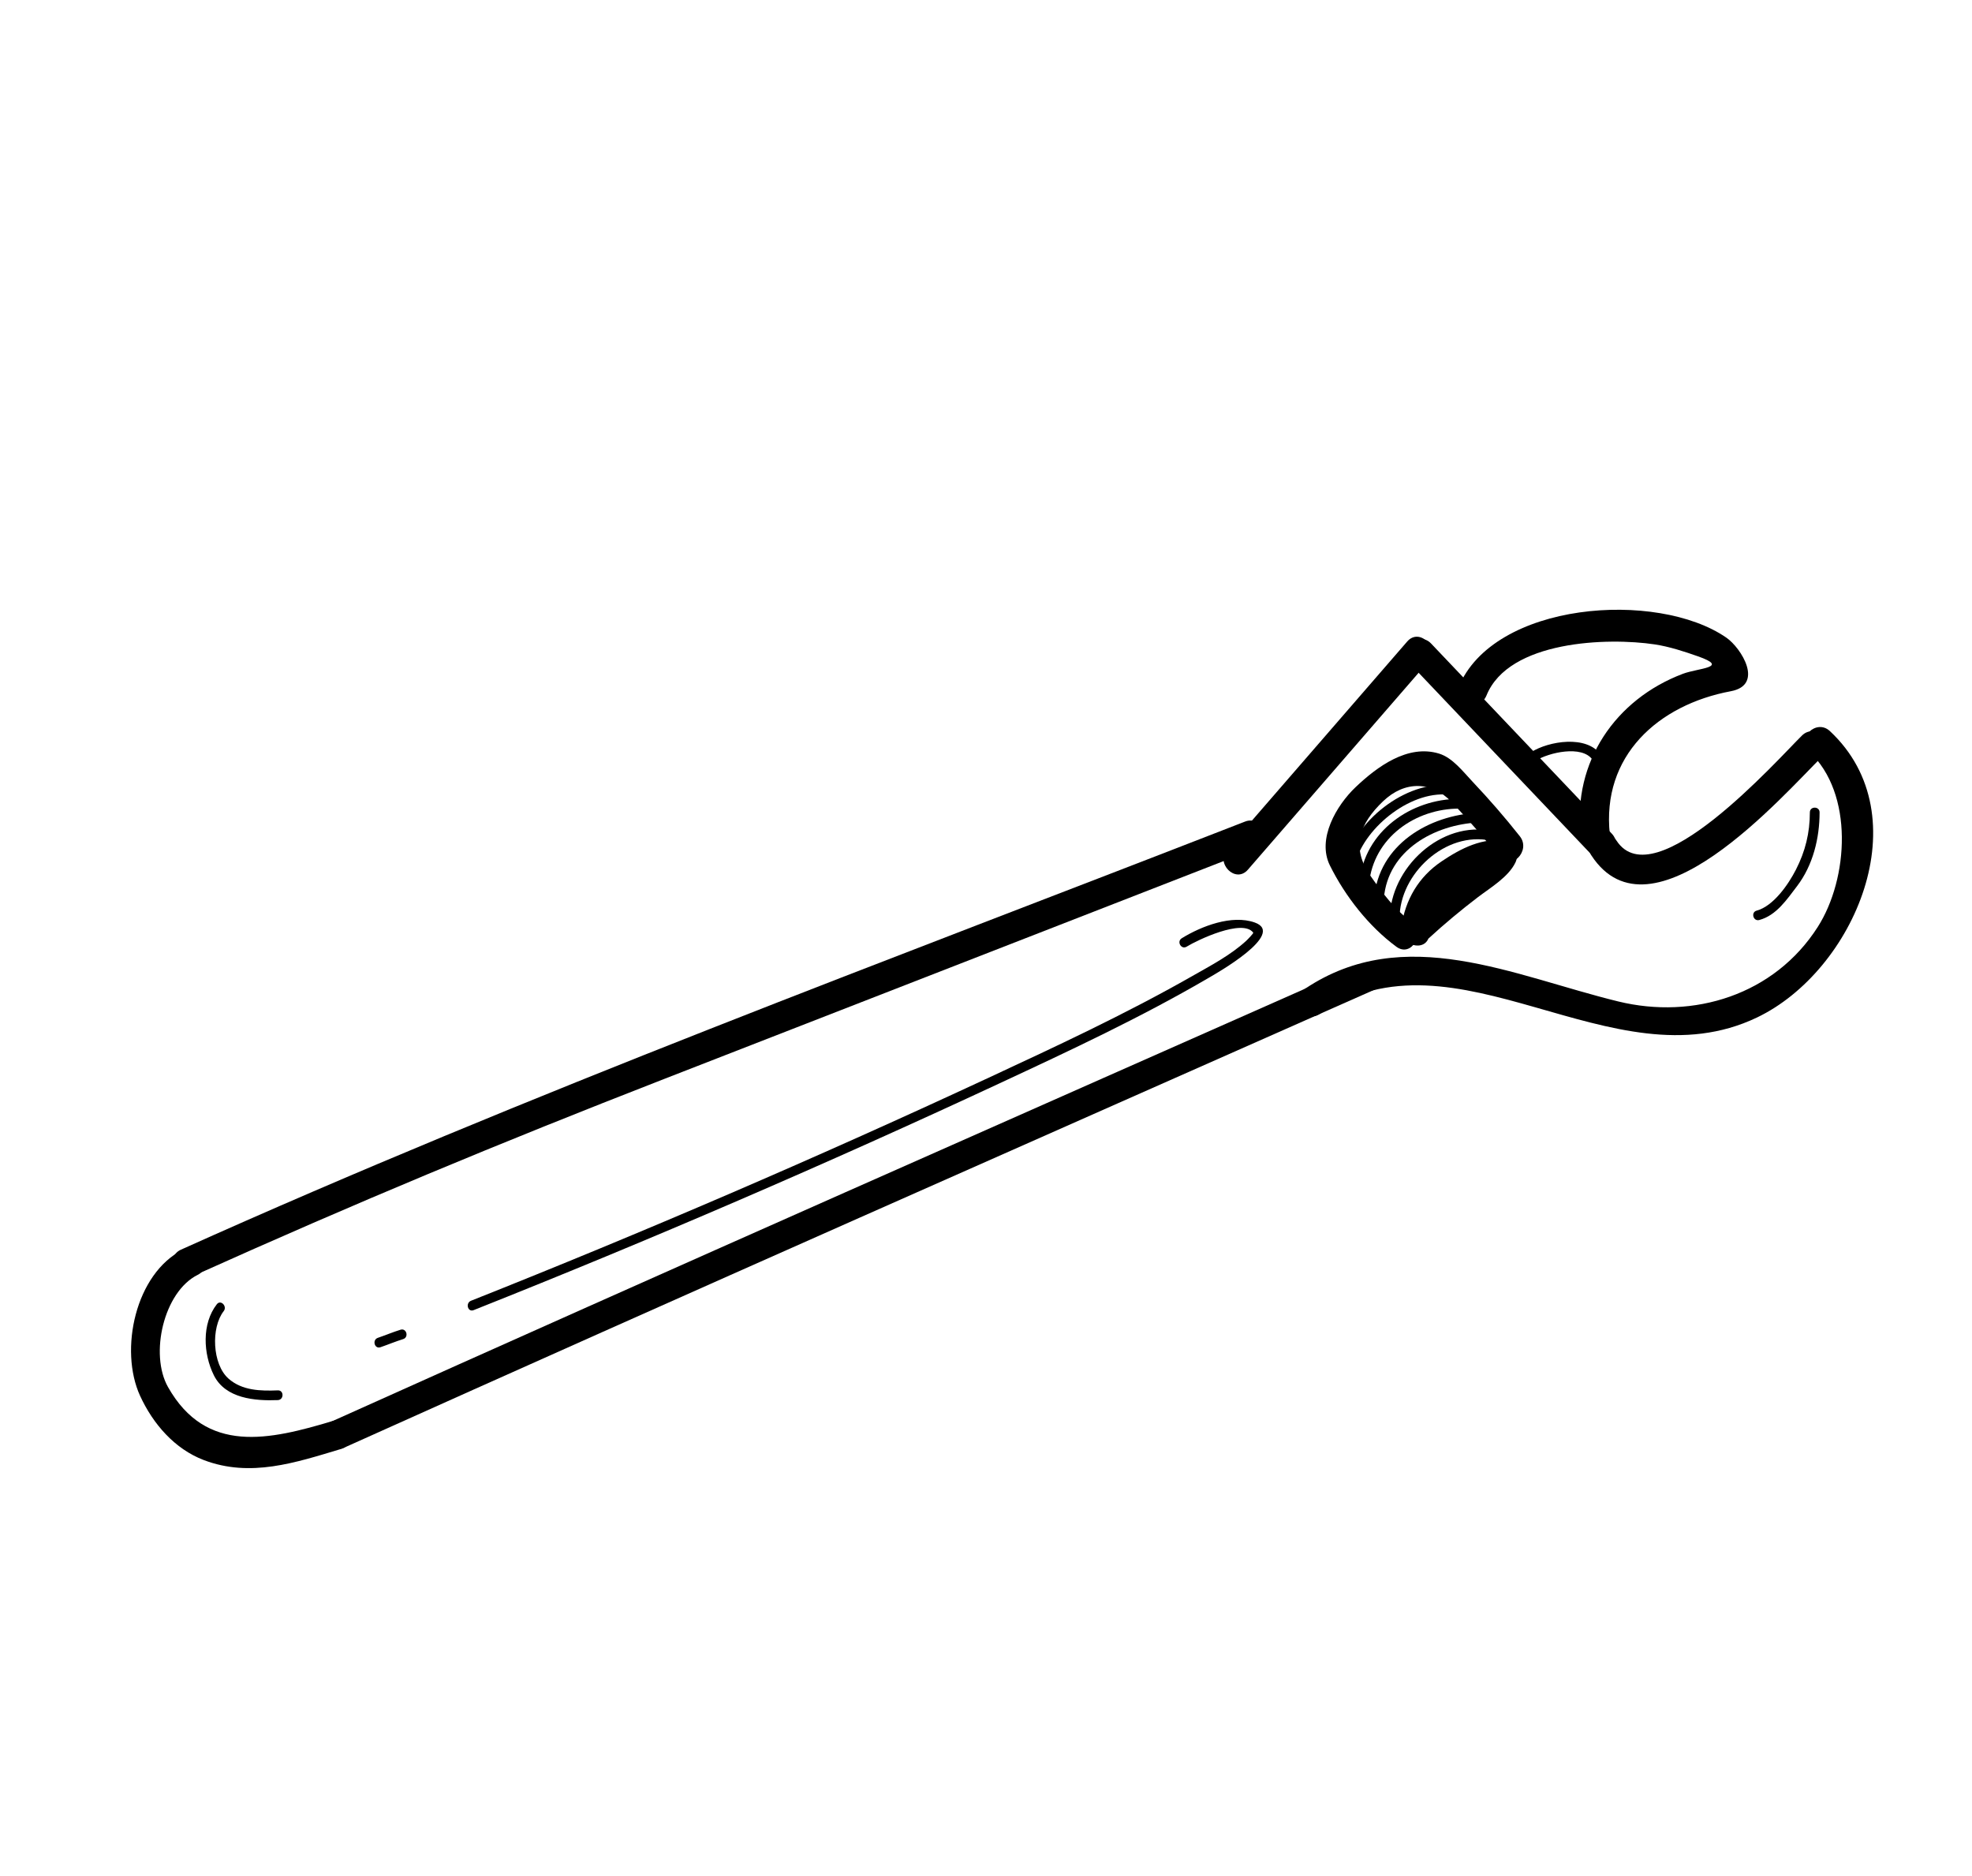 <?xml version="1.0" encoding="utf-8"?>
<!-- Generator: Adobe Illustrator 15.1.0, SVG Export Plug-In . SVG Version: 6.00 Build 0)  -->
<!DOCTYPE svg PUBLIC "-//W3C//DTD SVG 1.1//EN" "http://www.w3.org/Graphics/SVG/1.1/DTD/svg11.dtd">
<svg version="1.1" id="Layer_1" xmlns="http://www.w3.org/2000/svg" xmlns:xlink="http://www.w3.org/1999/xlink" x="0px" y="0px"
	 width="328px" height="312px" viewBox="0 0 328 312" enable-background="new 0 0 328 312" xml:space="preserve">
<g>
	<g>
		<path d="M57.277,240.741c57.033-25.646,114.256-50.86,171.433-76.187c2.856-1.265,0.386-5.445-2.448-4.19
			c-57.177,25.324-114.401,50.541-171.436,76.187C51.977,237.83,54.447,242.014,57.277,240.741L57.277,240.741z"/>
	</g>
	<g>
		<path d="M32.546,212.023c26.689-12.002,50.347-21.845,77.898-32.573c32.644-12.712,65.287-25.425,97.93-38.134
			c2.883-1.125,1.63-5.817-1.289-4.68c-59.286,23.083-118.96,45.102-176.99,71.196C27.245,209.112,29.715,213.296,32.546,212.023
			L32.546,212.023z"/>
	</g>
	<g>
		<path d="M30.424,207.833c-7.884,3.938-10.648,16.634-7.117,24.319c2.129,4.633,5.73,8.82,10.596,10.671
			c7.744,2.945,15.227,0.436,22.794-1.839c2.989-0.897,1.715-5.583-1.291-4.679c-10.619,3.19-21.104,5.607-27.46-5.625
			c-3.094-5.468-0.721-15.835,4.926-18.656C35.673,210.623,33.215,206.436,30.424,207.833L30.424,207.833z"/>
	</g>
	<g>
		<path d="M234.059,106.689c-9.978,11.505-19.953,23.01-29.932,34.516c-2.04,2.352,1.378,5.798,3.432,3.433
			c9.979-11.507,19.955-23.012,29.932-34.518C239.529,107.766,236.111,104.318,234.059,106.689L234.059,106.689z"/>
	</g>
	<g>
		<path d="M234.598,110.455c10.02,10.542,20.039,21.08,30.059,31.622c2.16,2.272,5.587-1.166,3.432-3.432
			c-10.021-10.542-20.039-21.08-30.059-31.622C235.869,104.751,232.441,108.189,234.598,110.455L234.598,110.455z"/>
	</g>
	<g>
		<path d="M264.688,142.257c9.969,15.244,31.758-9.881,38.461-16.498c2.23-2.199-1.203-5.631-3.432-3.432
			c-4.193,4.137-24.547,27.104-30.84,17.481C267.173,137.198,262.969,139.628,264.688,142.257L264.688,142.257z"/>
	</g>
	<g>
		<path d="M300.93,125.016c7.446,6.945,6.541,21.108,1.418,29.138c-7.217,11.31-20.658,15.452-33.184,12.396
			c-17.448-4.26-35.555-13.167-52.08-2.124c-2.588,1.729-0.161,5.938,2.449,4.19c22.857-15.271,48.498,12.166,72.695,0.606
			c16.193-7.736,27.313-33.478,12.131-47.641C302.077,119.455,298.635,122.877,300.93,125.016L300.93,125.016z"/>
	</g>
	<g>
		<path d="M267.762,138.772c-1.412-13.039,8.008-21.551,20.125-23.817c5.584-1.043,1.737-7.191-0.748-8.911
			c-11.49-7.943-38.769-6.004-44.57,8.32c-1.176,2.904,3.521,4.152,4.68,1.289c3.707-9.148,20.188-9.66,27.986-8.484
			c2.418,0.366,4.873,1.169,7.174,1.979c5.38,1.893,0.093,1.934-2.497,2.91c-11.304,4.27-18.302,14.745-17.005,26.715
			C263.24,141.849,268.098,141.881,267.762,138.772L267.762,138.772z"/>
	</g>
	<g>
		<path d="M237.743,155.494c0.454-3.037,1.446-5.754,3.964-7.679c1.872-1.436,5.113-3.71,7.611-3.265
			c-0.482-1.188-0.967-2.376-1.449-3.564c-1.014,2.104-4.32,3.884-6.107,5.262c-2.607,2.007-5.15,4.152-7.568,6.38
			c-2.307,2.127,1.134,5.55,3.431,3.433c2.612-2.405,5.368-4.699,8.192-6.852c2.088-1.586,5.074-3.346,6.242-5.772
			c0.621-1.29,0.205-3.271-1.451-3.564c-3.912-0.698-7.625,1.224-10.793,3.354c-3.885,2.609-6.065,6.383-6.752,10.98
			C232.605,157.267,237.283,158.582,237.743,155.494L237.743,155.494z"/>
	</g>
	<g>
		<path d="M234.706,153.26c-2.784-2.051-4.735-4.728-6.707-7.527c-3.372-4.793-1.872-8.743,2.065-12.494
			c3.566-3.394,8.047-3.381,11.408,0.17c2.766,2.926,5.391,5.944,7.887,9.102c1.94,2.455,5.351-1.006,3.433-3.433
			c-2.495-3.157-5.119-6.178-7.888-9.101c-1.538-1.624-3.293-3.959-5.549-4.648c-5.199-1.589-10.287,2.159-13.896,5.596
			c-3.176,3.024-6.447,8.603-4.258,13.011c2.537,5.112,6.458,10.127,11.057,13.515C234.779,159.312,237.197,155.096,234.706,153.26
			L234.706,153.26z"/>
	</g>
	<g>
		<path d="M301.031,135.1c0,3.416-0.76,6.49-2.316,9.53c-1.259,2.461-3.74,6.064-6.529,6.813c-1.006,0.268-0.58,1.83,0.431,1.561
			c2.846-0.764,4.581-3.405,6.282-5.631c2.65-3.473,3.75-7.979,3.75-12.272C302.648,134.057,301.031,134.057,301.031,135.1
			L301.031,135.1z"/>
	</g>
	<g>
		<path d="M255.462,126.495c2.121-1.333,7.657-2.629,9.41-0.155c0.599,0.845,2.002,0.038,1.397-0.814
			c-2.354-3.321-8.644-2.3-11.623-0.427C253.766,125.651,254.578,127.051,255.462,126.495L255.462,126.495z"/>
	</g>
	<g>
		<path d="M232.809,152.018c0.467-7.345,8.336-14.229,15.896-12.027c1.003,0.291,1.43-1.27,0.43-1.561
			c-8.621-2.51-17.412,5.197-17.943,13.587C231.125,153.061,232.742,153.055,232.809,152.018L232.809,152.018z"/>
	</g>
	<g>
		<path d="M230.18,149.389c0.672-8.008,8.434-12.251,15.707-12.605c1.038-0.051,1.043-1.668,0-1.618
			c-8.225,0.398-16.574,5.304-17.324,14.224C228.475,150.429,230.093,150.422,230.18,149.389L230.18,149.389z"/>
	</g>
	<g>
		<path d="M227.792,146.302c1.13-7.56,8.336-12.132,15.667-11.81c1.042,0.044,1.039-1.574,0-1.618
			c-7.982-0.351-15.998,4.769-17.229,12.997C226.08,146.893,227.637,147.329,227.792,146.302L227.792,146.302z"/>
	</g>
	<g>
		<path d="M225.432,143.471c1.672-6.062,9.608-12.321,16.062-11.23c1.021,0.17,1.457-1.387,0.43-1.562
			c-7.397-1.248-16.106,5.314-18.051,12.361C223.593,144.049,225.152,144.475,225.432,143.471L225.432,143.471z"/>
	</g>
	<g>
		<path d="M197.373,157.438c1.77-1.093,9.328-4.708,11.082-2.322c0.062,0.085-0.898,1.096-1.182,1.355
			c-2.6,2.386-5.918,4.124-8.963,5.857c-11.188,6.371-22.924,11.822-34.589,17.241c-28.089,13.051-56.593,25.324-85.379,36.757
			c-0.958,0.382-0.54,1.946,0.43,1.562c29.513-11.724,58.725-24.325,87.51-37.733c11.762-5.477,23.602-11.007,34.812-17.563
			c1.047-0.612,12.91-7.286,7.605-9.173c-3.799-1.349-8.887,0.61-12.143,2.623C195.671,156.587,196.482,157.987,197.373,157.438
			L197.373,157.438z"/>
	</g>
	<g>
		<path d="M63.277,224.056c1.265-0.434,2.497-0.955,3.775-1.351c0.994-0.31,0.569-1.871-0.43-1.561
			c-1.278,0.395-2.51,0.916-3.775,1.349C61.865,222.83,62.287,224.391,63.277,224.056L63.277,224.056z"/>
	</g>
	<g>
		<path d="M36.065,216.905c-2.532,3.248-2.259,8.253-0.497,11.809c1.928,3.891,6.856,4.285,10.641,4.134
			c1.04-0.041,1.043-1.662,0-1.618c-2.874,0.114-5.938,0.047-8.206-1.959c-2.7-2.394-2.937-8.473-0.794-11.222
			C37.842,217.237,36.706,216.08,36.065,216.905L36.065,216.905z"/>
	</g>
</g>
</svg>
